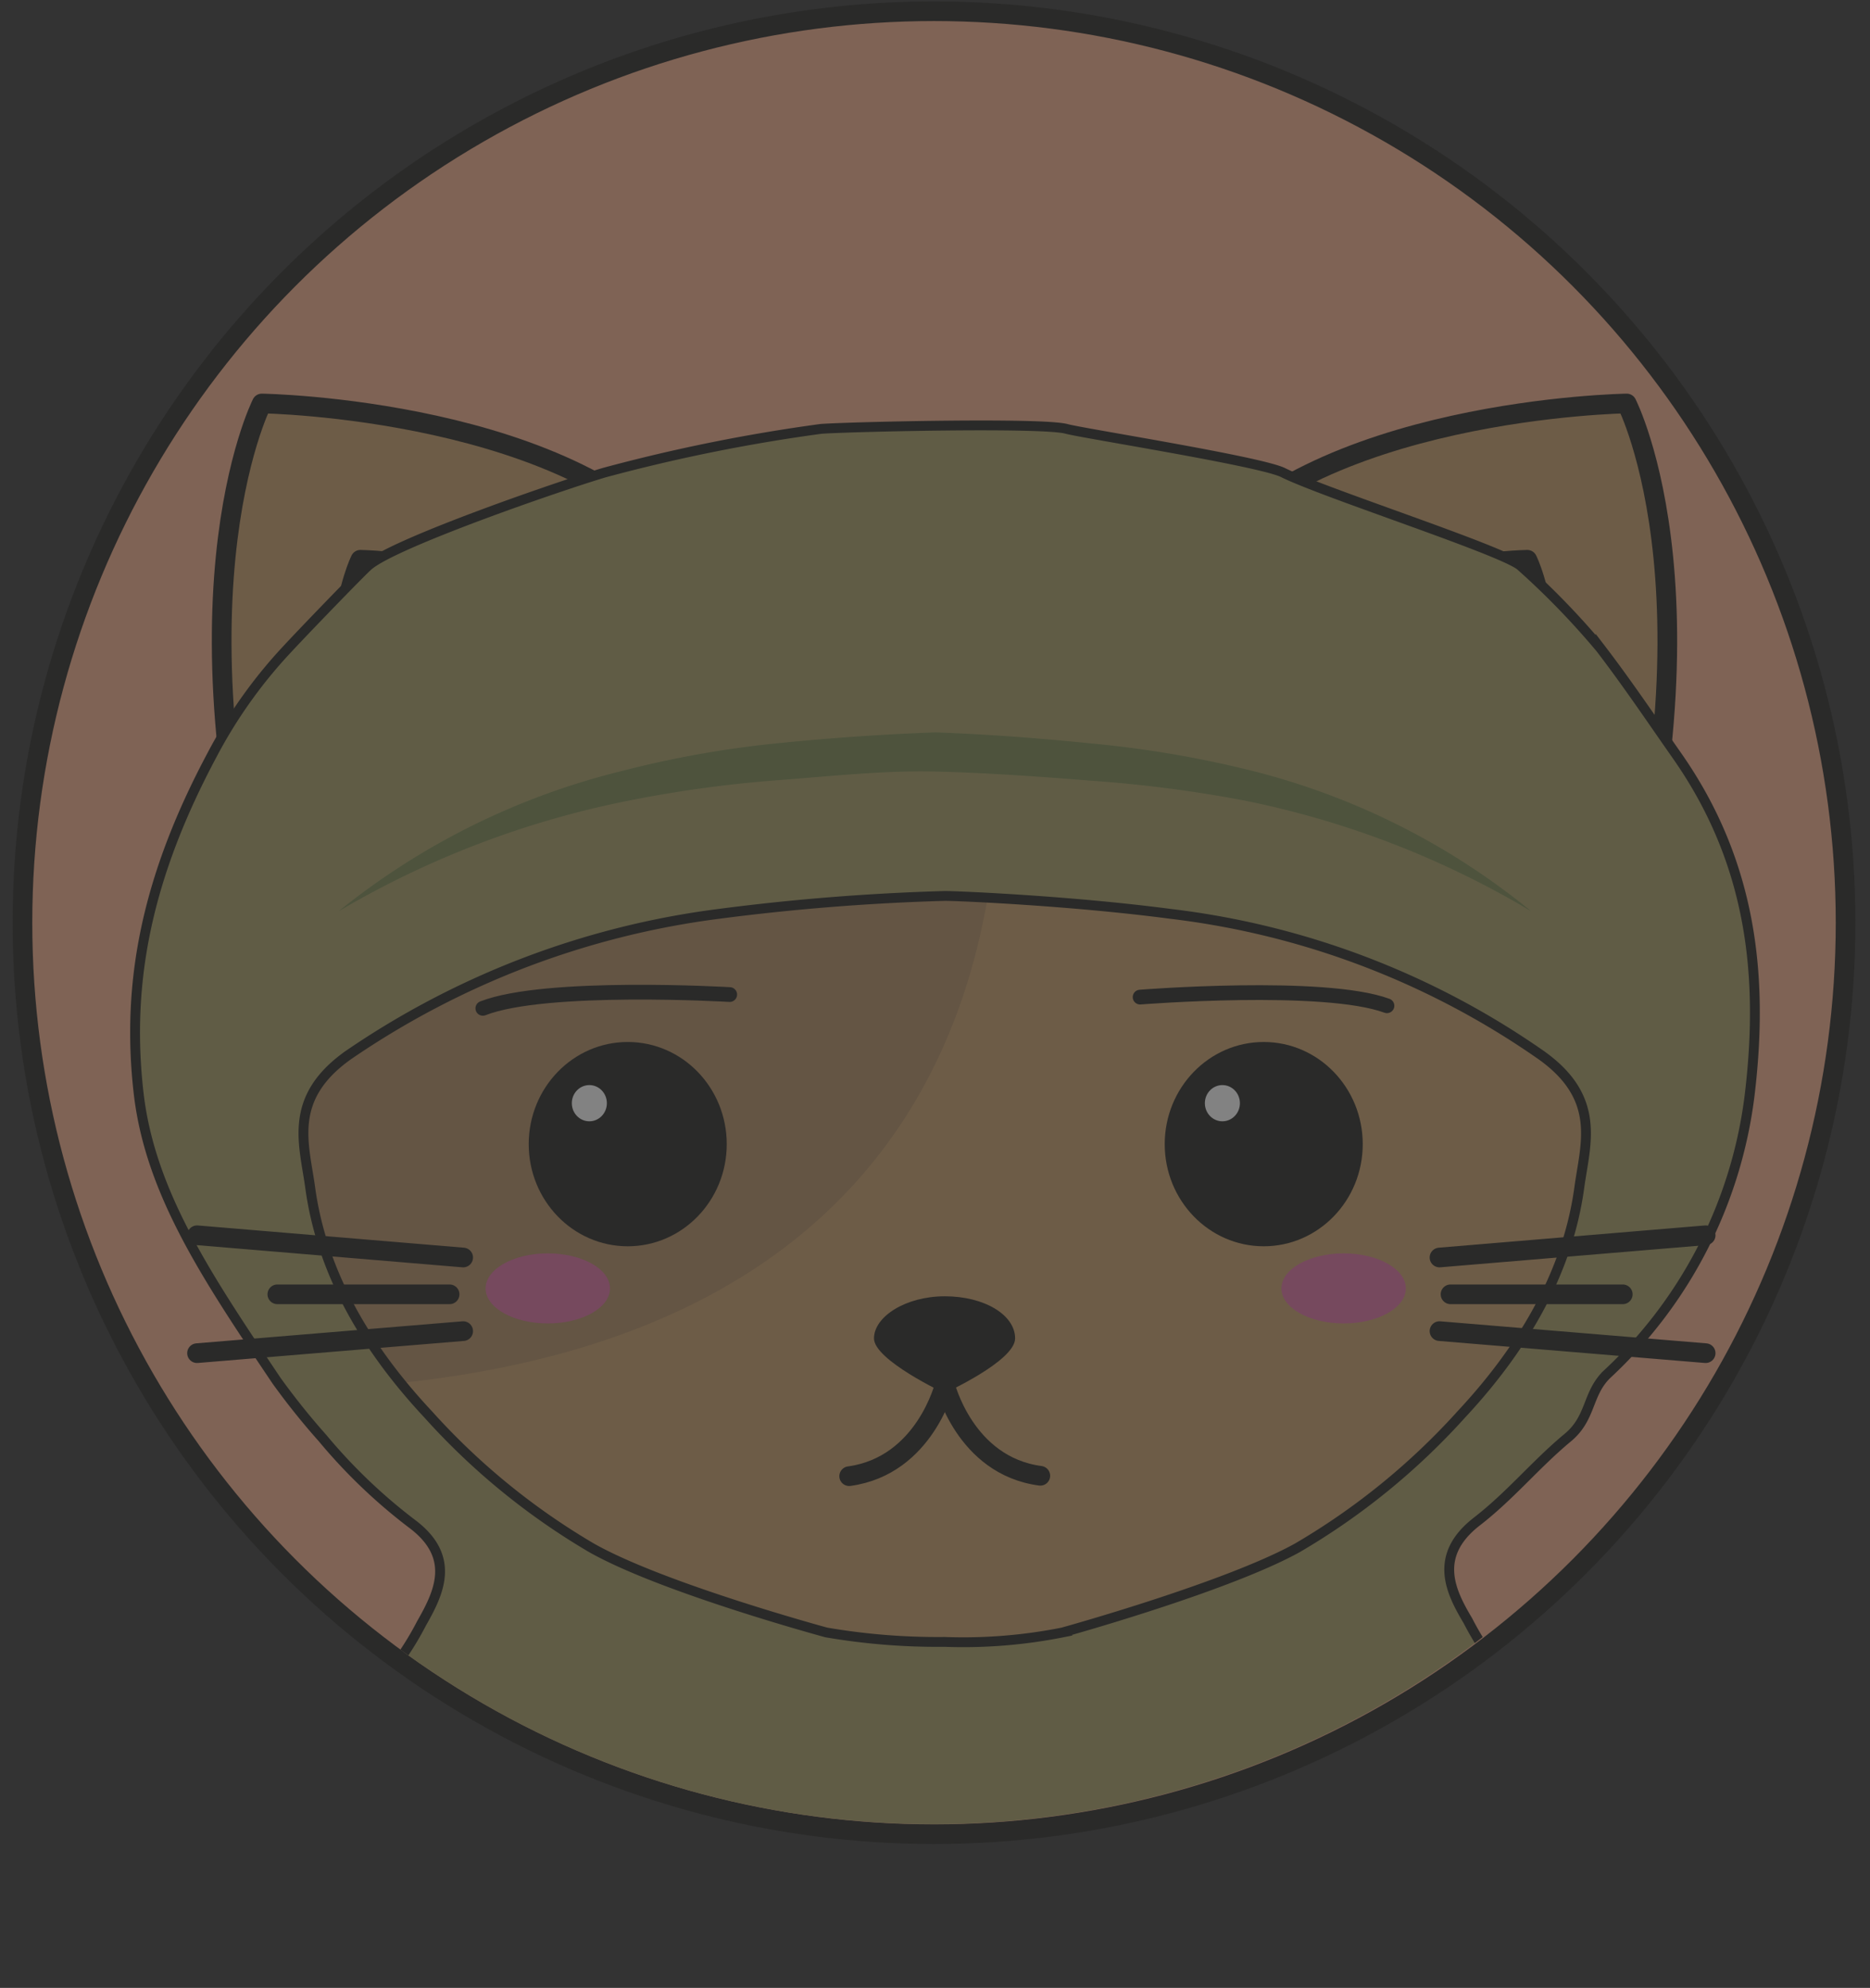<svg id="Layer_1" data-name="Layer 1" xmlns="http://www.w3.org/2000/svg" xmlns:xlink="http://www.w3.org/1999/xlink" viewBox="0 0 95 101"><rect x="0" y="0" width="95" height="101" fill="#333333" stroke="none"/><defs><style>.cls-1,.cls-14,.cls-2{fill:none;}.cls-1,.cls-14,.cls-16,.cls-17,.cls-4,.cls-5,.cls-6{stroke:#1d1d1b;}.cls-1,.cls-12,.cls-14,.cls-17,.cls-4,.cls-5,.cls-6{stroke-linecap:round;stroke-linejoin:round;}.cls-3{opacity:0.39;}.cls-4{fill:#f6ae8b;}.cls-12,.cls-5{fill:#ca9e67;}.cls-6{fill:#7b6a58;}.cls-7{fill:#b18a5f;}.cls-8{fill:#1d1d1b;}.cls-9{fill:#e06ba3;}.cls-10,.cls-17{fill:#fff;}.cls-11{clip-path:url(#clip-path);}.cls-12{stroke:#7b6a58;stroke-width:7px;}.cls-13{fill:#ad549b;}.cls-14{stroke-width:0.75px;}.cls-15{clip-path:url(#clip-path-2);}.cls-16{fill:#a89e63;stroke-miterlimit:10;stroke-width:0.5px;}.cls-18{fill:#78874e;}</style><clipPath id="clip-path"><path class="cls-1" d="M48,84.16a46.82,46.82,0,0,0,21.57-4.51c4.63-2.26,10-5.25,11.61-10.8a15,15,0,0,0-.32-8.43c.17-1.48,4.13-15.84-10.58-28a32.5,32.5,0,0,0-22.2-7.56H48a32.51,32.51,0,0,0-22.2,7.56C11.08,44.58,15,58.94,15.2,60.42a15.05,15.05,0,0,0-.32,8.43c1.61,5.55,7,8.54,11.62,10.8a46.78,46.78,0,0,0,21.56,4.51Z"/></clipPath><clipPath id="clip-path-2"><circle class="cls-2" cx="47.41" cy="46.94" r="45.74"/></clipPath></defs><title>V1Artboard 5 copy 2</title><g class="cls-3"><circle class="cls-4" cx="47.45" cy="46.88" r="46.31"/><path class="cls-5" d="M14.49,51.85C8,30.92,13.3,20.5,13.3,20.5s16.15.24,22,8.2"/><path class="cls-5" d="M81.44,51.85C88,30.92,82.64,20.5,82.64,20.5s-16.16.24-22,8.2"/><path class="cls-6" d="M18.9,44c-3.24-10.39-.59-15.56-.59-15.56s8,.11,10.9,4.06"/><path class="cls-6" d="M77,44c3.24-10.39.59-15.56.59-15.56s-8,.11-10.9,4.06"/><path class="cls-5" d="M48,84.16a46.82,46.82,0,0,0,21.57-4.51c4.63-2.26,10-5.25,11.61-10.8a15,15,0,0,0-.32-8.43c.17-1.48,4.13-15.84-10.58-28a32.5,32.5,0,0,0-22.2-7.56H48a32.51,32.51,0,0,0-22.2,7.56C11.08,44.58,15,58.94,15.2,60.42a15.05,15.05,0,0,0-.32,8.43c1.61,5.55,7,8.54,11.62,10.8a46.78,46.78,0,0,0,21.56,4.51Z"/><path class="cls-7" d="M49,25.36l-.34,0-.17,0c-3.8,0-12.82-.49-22,7.15C11.74,44.68,15.6,58.88,15.76,60.35a15.09,15.09,0,0,0-.32,8.44,11.52,11.52,0,0,0,.69,1.78C59.39,68.75,50.47,30.67,49,25.36Z"/><ellipse class="cls-8" cx="31.89" cy="58.13" rx="5.03" ry="5.19"/><ellipse class="cls-9" cx="27.83" cy="65.46" rx="3.16" ry="1.78"/><ellipse class="cls-8" cx="64.2" cy="58.13" rx="5.03" ry="5.19"/><ellipse class="cls-9" cx="68.26" cy="65.46" rx="3.16" ry="1.78"/><path class="cls-8" d="M51.57,68c0,1.15-3.59,2.78-3.59,2.78S44.4,69.1,44.4,68,46,65.86,48,65.86,51.57,66.8,51.57,68Z"/><ellipse class="cls-10" cx="29.94" cy="56.05" rx="0.89" ry="0.92"/><ellipse class="cls-10" cx="62.1" cy="56.05" rx="0.89" ry="0.92"/><path class="cls-1" d="M48,70.34S47,74.47,43.14,75"/><path class="cls-1" d="M48,70.34s1,4.13,4.85,4.64"/><g class="cls-11"><line class="cls-12" x1="48.06" y1="25.85" x2="48.06" y2="42.19"/><line class="cls-12" x1="39" y1="21.77" x2="39" y2="38.11"/><line class="cls-12" x1="57.04" y1="21.77" x2="57.04" y2="38.11"/></g><path class="cls-1" d="M48,84.16a46.82,46.82,0,0,0,21.57-4.51c4.63-2.26,10-5.25,11.61-10.8a15,15,0,0,0-.32-8.43c.17-1.48,4.13-15.84-10.58-28a32.5,32.5,0,0,0-22.2-7.56H48a32.51,32.51,0,0,0-22.2,7.56C11.08,44.58,15,58.94,15.2,60.42a15.05,15.05,0,0,0-.32,8.43c1.61,5.55,7,8.54,11.62,10.8a46.78,46.78,0,0,0,21.56,4.51Z"/><path class="cls-13" d="M62.67,81a19.91,19.91,0,0,1-4.35,2.88,44.09,44.09,0,0,1-4.76,2.14,14.69,14.69,0,0,1-5.38.75,20.41,20.41,0,0,1-5.33-.59l-.07,0h0a44.51,44.51,0,0,1-5-2.18,26.06,26.06,0,0,1-2.36-1.34A14,14,0,0,1,33.3,81a51.89,51.89,0,0,0,5,1.85c1.68.55,3.38,1.07,5.05,1.59l-.06,0a26.05,26.05,0,0,0,4.9.36A15.87,15.87,0,0,0,53,84.36c1.62-.51,3.25-1,4.88-1.54S61.09,81.75,62.67,81Z"/><path class="cls-14" d="M37.07,50.53s-9.35-.55-12.54.7"/><path class="cls-14" d="M57.92,50.66s9.33-.74,12.54.44"/><g class="cls-15"><path class="cls-16" d="M92.68,111c-.62-1.27-2.71-2.29-1.06-3.92s-2.5-1.87-2.31-3.49c.16-1.3-.82-2.86-2.06-4-2.49-2.21-3.28-4.9-5.66-7.12-1.87-1.73-1.59-4.06-3.68-5.78a15.28,15.28,0,0,1-3.34-4.35c-.87-1.46-1.77-3.27.41-5,1.72-1.32,3-2.91,4.63-4.27,1.24-1,1-2.22,2-3.22a23.22,23.22,0,0,0,7.28-14.25c.7-5.87.17-11.71-3.72-17.24-1.26-1.8-2.49-3.63-3.86-5.42a39.77,39.77,0,0,0-4.07-4.2c-1-.81-10-3.7-12.06-4.73-1.18-.58-10.22-2-11-2.22-1.27-.34-11.17-.1-12.47,0a87,87,0,0,0-11,2.22c-2.23.66-10.67,3.57-12,4.73-.3.25-3.2,3.25-4.08,4.2a24.56,24.56,0,0,0-3.86,5.42c-3.2,6-4.41,11.37-3.72,17.24.6,5.06,3.54,9.39,7,14.55a36,36,0,0,0,2.34,2.92A27.71,27.71,0,0,0,21,77.47c2.18,1.68,1.28,3.49.42,5a15.46,15.46,0,0,1-3.34,4.35c-2.1,1.72-1.82,4-3.68,5.78C12,94.77,11.2,97.46,8.72,99.67c-1.24,1.1-2.22,2.66-2.07,4,.2,1.62-3.91,1.91-2.31,3.49s-.43,2.65-1,3.92c-.42.85.3,1.21,1.55,1.29l.92-3.14c4.57,4.51,11.16,6.73,18.62,8a135.25,135.25,0,0,0,22.78,1.93h1.65a135.33,135.33,0,0,0,22.78-1.93c7.45-1.29,14-3.51,18.62-8l.92,3.14C92.38,112.25,93.09,111.89,92.68,111ZM65.91,78.64c-3.61,2-11.93,4.3-11.93,4.3a25.86,25.86,0,0,1-6,.48,33.39,33.39,0,0,1-6-.48s-8.31-2.25-11.93-4.3a34.9,34.9,0,0,1-8.29-6.77c-3.37-3.6-5.44-7.44-6-11.52-.3-2.22-1.17-4.54,1.93-6.74a42.92,42.92,0,0,1,18.83-7.18A113.15,113.15,0,0,1,48,45.52c.72,0,6.45.25,11.46.91a41.39,41.39,0,0,1,18.84,7.18c3.09,2.2,2.23,4.52,1.93,6.74-.56,4.08-2.64,7.92-6,11.52A35,35,0,0,1,65.91,78.64Z"/></g><line class="cls-17" x1="73.13" y1="63.89" x2="86.65" y2="62.76"/><line class="cls-17" x1="73.13" y1="67.63" x2="86.65" y2="68.75"/><line class="cls-1" x1="73.69" y1="65.76" x2="82.44" y2="65.76"/><line class="cls-17" x1="23.53" y1="63.89" x2="10.01" y2="62.76"/><line class="cls-17" x1="23.53" y1="67.63" x2="10.01" y2="68.75"/><line class="cls-1" x1="22.84" y1="65.76" x2="14.09" y2="65.76"/><path class="cls-18" d="M17.2,46.3a36.87,36.87,0,0,1,14.32-7.11,52.59,52.59,0,0,1,8-1.43c2.68-.27,5.29-.45,8-.55,2.74.1,5.35.3,8,.57a54.51,54.51,0,0,1,8,1.36A36.37,36.37,0,0,1,77.79,46.3a46.08,46.08,0,0,0-14.64-5.64,66.86,66.86,0,0,0-7.79-1c-2.61-.21-5.3-.4-7.86-.46s-5.25.23-7.85.43a62.84,62.84,0,0,0-7.77,1.06A47,47,0,0,0,17.2,46.3Z"/></g><rect class="cls-2" x="0.04" y="-0.15" width="95" height="101"/></svg>